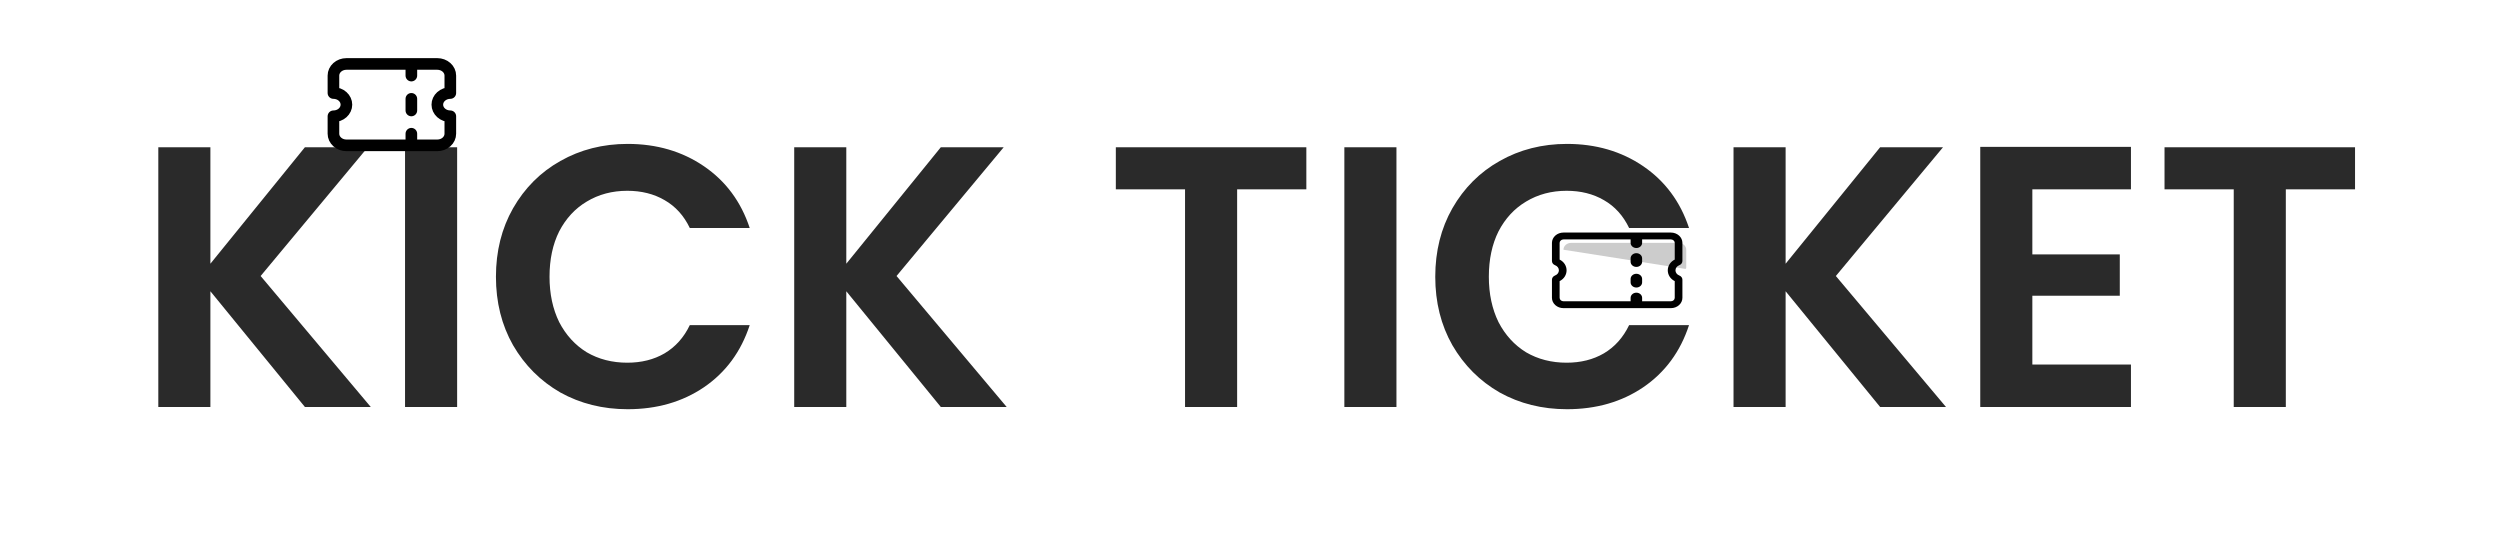 <svg width="430" height="96" viewBox="0 0 430 96" fill="none" xmlns="http://www.w3.org/2000/svg">
<path d="M52.444 70L36.188 50.096V70H27.229V25.328H36.188V45.36L52.444 25.328H63.261L44.828 47.472L63.773 70H52.444ZM78.626 25.328V70H69.666V25.328H78.626ZM85.302 47.6C85.302 43.205 86.284 39.28 88.246 35.824C90.252 32.325 92.961 29.616 96.374 27.696C99.831 25.733 103.692 24.752 107.959 24.752C112.951 24.752 117.324 26.032 121.079 28.592C124.833 31.152 127.457 34.693 128.951 39.216H118.647C117.623 37.083 116.172 35.483 114.295 34.416C112.46 33.349 110.327 32.816 107.895 32.816C105.292 32.816 102.967 33.435 100.919 34.672C98.913 35.867 97.335 37.573 96.183 39.792C95.073 42.011 94.519 44.613 94.519 47.6C94.519 50.544 95.073 53.147 96.183 55.408C97.335 57.627 98.913 59.355 100.919 60.592C102.967 61.787 105.292 62.384 107.895 62.384C110.327 62.384 112.46 61.851 114.295 60.784C116.172 59.675 117.623 58.053 118.647 55.92H128.951C127.457 60.485 124.833 64.048 121.079 66.608C117.367 69.125 112.993 70.384 107.959 70.384C103.692 70.384 99.831 69.424 96.374 67.504C92.961 65.541 90.252 62.832 88.246 59.376C86.284 55.92 85.302 51.995 85.302 47.6ZM161.82 70L145.564 50.096V70H136.604V25.328H145.564V45.36L161.82 25.328H172.636L154.204 47.472L173.148 70H161.82ZM224.691 25.328V32.56H212.787V70H203.827V32.56H191.923V25.328H224.691ZM240.189 25.328V70H231.229V25.328H240.189ZM246.865 47.6C246.865 43.205 247.846 39.28 249.809 35.824C251.814 32.325 254.524 29.616 257.937 27.696C261.393 25.733 265.254 24.752 269.521 24.752C274.513 24.752 278.886 26.032 282.641 28.592C286.396 31.152 289.02 34.693 290.513 39.216H280.209C279.185 37.083 277.734 35.483 275.857 34.416C274.022 33.349 271.889 32.816 269.457 32.816C266.854 32.816 264.529 33.435 262.481 34.672C260.476 35.867 258.897 37.573 257.745 39.792C256.636 42.011 256.081 44.613 256.081 47.6C256.081 50.544 256.636 53.147 257.745 55.408C258.897 57.627 260.476 59.355 262.481 60.592C264.529 61.787 266.854 62.384 269.457 62.384C271.889 62.384 274.022 61.851 275.857 60.784C277.734 59.675 279.185 58.053 280.209 55.92H290.513C289.02 60.485 286.396 64.048 282.641 66.608C278.929 69.125 274.556 70.384 269.521 70.384C265.254 70.384 261.393 69.424 257.937 67.504C254.524 65.541 251.814 62.832 249.809 59.376C247.846 55.92 246.865 51.995 246.865 47.6ZM323.382 70L307.126 50.096V70H298.166V25.328H307.126V45.36L323.382 25.328H334.198L315.766 47.472L334.71 70H323.382ZM349.564 32.56V43.76H364.604V50.864H349.564V62.704H366.524V70H340.604V25.264H366.524V32.56H349.564ZM405.066 25.328V32.56H393.162V70H384.202V32.56H372.298V25.328H405.066Z" fill="#2A2A2A"/>
<path d="M70.753 11V13M70.753 17V19M70.753 23V25M59.584 11H75.221C75.813 11 76.381 11.211 76.8 11.586C77.219 11.961 77.455 12.47 77.455 13V16C76.862 16 76.294 16.211 75.875 16.586C75.456 16.961 75.221 17.47 75.221 18C75.221 18.53 75.456 19.039 75.875 19.414C76.294 19.789 76.862 20 77.455 20V23C77.455 23.53 77.219 24.039 76.8 24.414C76.381 24.789 75.813 25 75.221 25H59.584C58.992 25 58.424 24.789 58.005 24.414C57.586 24.039 57.351 23.53 57.351 23V20C57.943 20 58.511 19.789 58.93 19.414C59.349 19.039 59.584 18.53 59.584 18C59.584 17.47 59.349 16.961 58.93 16.586C58.511 16.211 57.943 16 57.351 16V13C57.351 12.47 57.586 11.961 58.005 11.586C58.424 11.211 58.992 11 59.584 11Z" stroke="black" stroke-width="2" stroke-linecap="round" stroke-linejoin="round"/>
<path opacity="0.2" d="M268.915 42.954C268.915 42.641 269.054 42.34 269.302 42.119C269.549 41.897 269.885 41.773 270.235 41.773H288.714C289.064 41.773 289.4 41.897 289.648 42.119C289.895 42.34 290.034 42.641 290.034 42.954V46.074C290.034 46.154 289.981 46.224 289.902 46.254" fill="black"/>
<path fill-rule="evenodd" clip-rule="evenodd" d="M266.935 41.773C266.935 41.303 267.144 40.852 267.515 40.519C267.886 40.187 268.39 40 268.915 40H287.394C287.92 40 288.423 40.187 288.794 40.519C289.166 40.852 289.374 41.303 289.374 41.773V44.893C289.374 45.211 289.162 45.495 288.836 45.617C288.641 45.69 288.475 45.812 288.359 45.969C288.242 46.126 288.18 46.311 288.18 46.499C288.18 46.688 288.242 46.872 288.359 47.029C288.475 47.186 288.641 47.309 288.836 47.382C288.995 47.441 289.132 47.542 289.228 47.671C289.323 47.8 289.374 47.951 289.374 48.106V51.227C289.374 51.697 289.166 52.148 288.794 52.481C288.423 52.813 287.92 53 287.394 53H268.915C268.39 53 267.886 52.813 267.515 52.481C267.144 52.148 266.935 51.697 266.935 51.227V48.107C266.935 47.789 267.148 47.505 267.474 47.382C267.668 47.309 267.834 47.186 267.951 47.029C268.068 46.872 268.13 46.688 268.13 46.499C268.13 46.311 268.068 46.126 267.951 45.969C267.834 45.812 267.668 45.69 267.474 45.617C267.314 45.558 267.178 45.457 267.082 45.328C266.987 45.2 266.935 45.049 266.935 44.894V41.773ZM268.915 41.182C268.74 41.182 268.572 41.244 268.448 41.355C268.325 41.466 268.255 41.616 268.255 41.773V44.646C269.85 45.453 269.85 47.547 268.255 48.354V51.227C268.255 51.384 268.325 51.534 268.448 51.645C268.572 51.756 268.74 51.818 268.915 51.818H287.394C287.569 51.818 287.737 51.756 287.861 51.645C287.985 51.534 288.054 51.384 288.054 51.227V48.354C286.46 47.547 286.46 45.453 288.054 44.646V41.773C288.054 41.616 287.985 41.466 287.861 41.355C287.737 41.244 287.569 41.182 287.394 41.182H268.915Z" fill="black"/>
<path fill-rule="evenodd" clip-rule="evenodd" d="M281.455 50.341C281.717 50.341 281.969 50.434 282.155 50.6C282.34 50.767 282.445 50.992 282.445 51.227V51.818C282.445 52.053 282.34 52.279 282.155 52.445C281.969 52.611 281.717 52.705 281.455 52.705C281.192 52.705 280.94 52.611 280.755 52.445C280.569 52.279 280.465 52.053 280.465 51.818V51.227C280.465 50.992 280.569 50.767 280.755 50.6C280.94 50.434 281.192 50.341 281.455 50.341ZM281.455 40.295C281.717 40.295 281.969 40.389 282.155 40.555C282.34 40.721 282.445 40.947 282.445 41.182V41.773C282.445 42.008 282.34 42.233 282.155 42.4C281.969 42.566 281.717 42.659 281.455 42.659C281.192 42.659 280.94 42.566 280.755 42.4C280.569 42.233 280.465 42.008 280.465 41.773V41.182C280.465 40.947 280.569 40.721 280.755 40.555C280.94 40.389 281.192 40.295 281.455 40.295ZM281.455 43.545C281.717 43.545 281.969 43.639 282.155 43.805C282.34 43.971 282.445 44.197 282.445 44.432V45.023C282.445 45.258 282.34 45.483 282.155 45.65C281.969 45.816 281.717 45.909 281.455 45.909C281.192 45.909 280.94 45.816 280.755 45.65C280.569 45.483 280.465 45.258 280.465 45.023V44.432C280.465 44.197 280.569 43.971 280.755 43.805C280.94 43.639 281.192 43.545 281.455 43.545ZM281.455 47.091C281.717 47.091 281.969 47.184 282.155 47.35C282.34 47.517 282.445 47.742 282.445 47.977V48.568C282.445 48.803 282.34 49.029 282.155 49.195C281.969 49.361 281.717 49.455 281.455 49.455C281.192 49.455 280.94 49.361 280.755 49.195C280.569 49.029 280.465 48.803 280.465 48.568V47.977C280.465 47.742 280.569 47.517 280.755 47.35C280.94 47.184 281.192 47.091 281.455 47.091Z" fill="black"/>
</svg>
